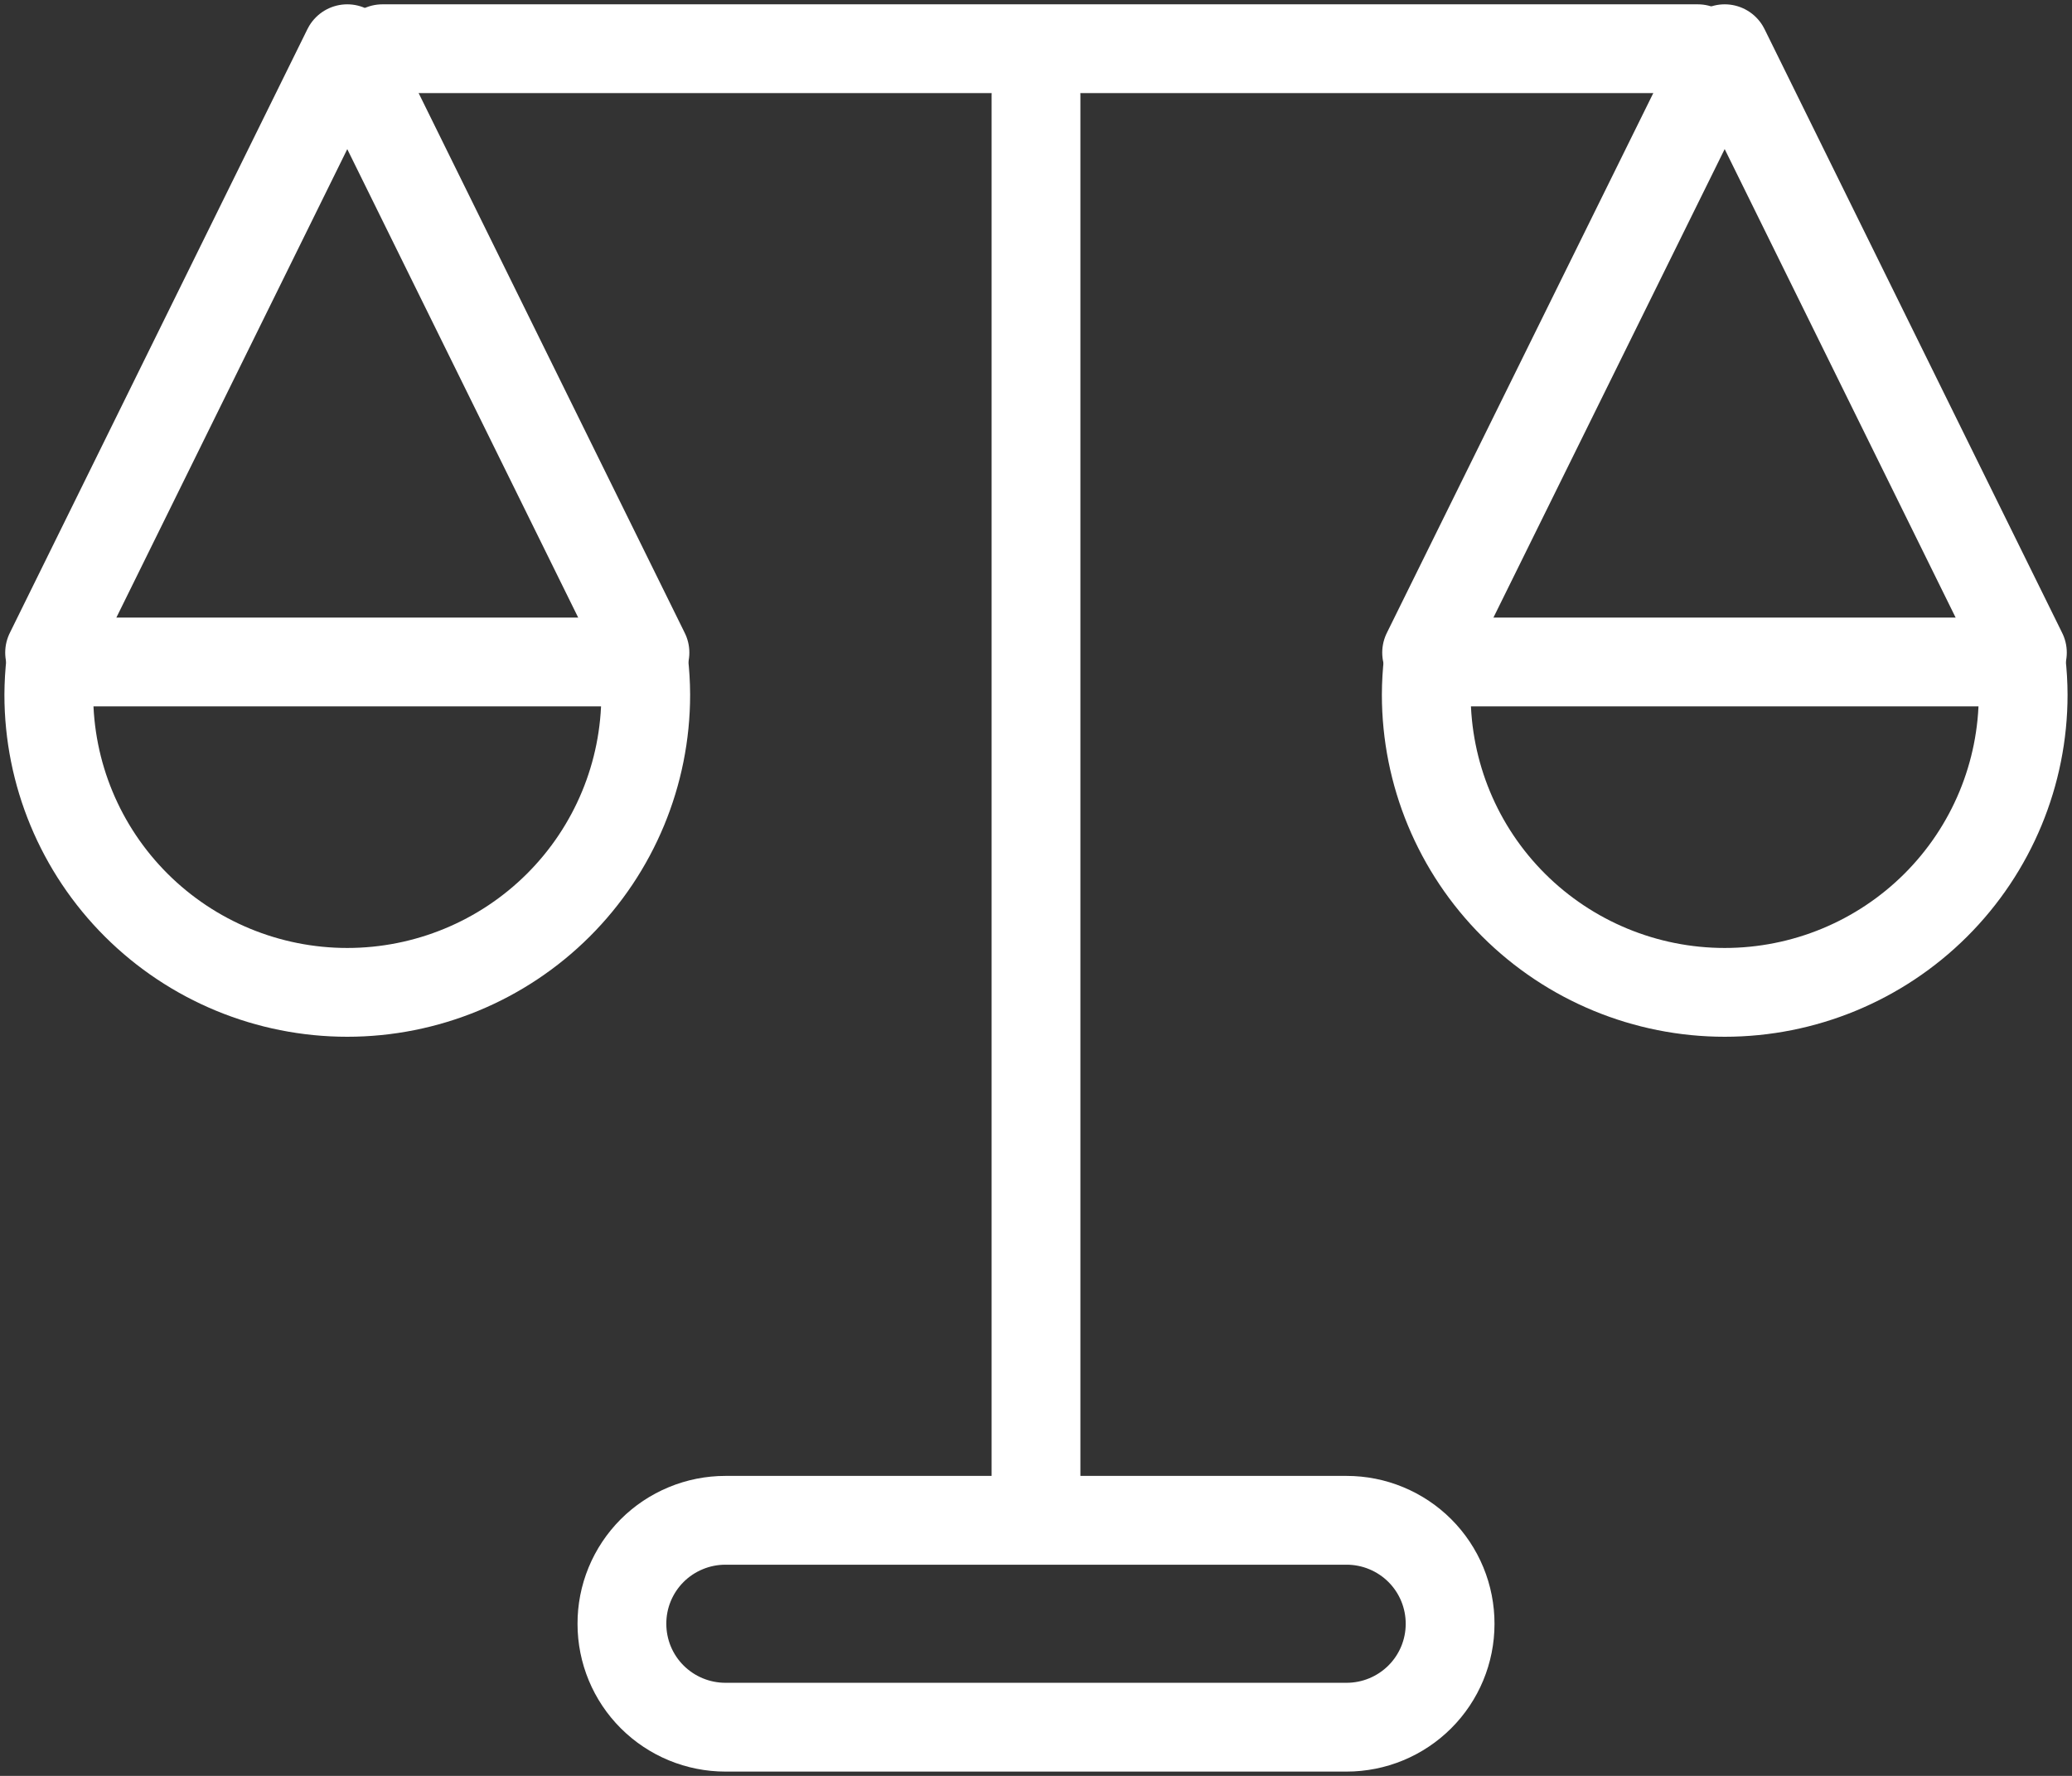 <svg width="70" height="60" viewBox="0 0 70 60" fill="none" xmlns="http://www.w3.org/2000/svg">
<rect x="0" y="0" width="70" height="60" fill="#333333" stroke="none"/>
<path d="M1.676 22.049L11.732 1.646L21.789 22.049" stroke="white" stroke-width="3" stroke-linecap="round" stroke-linejoin="round"/>
<path d="M1.715 22.365C1.673 22.732 1.651 23.101 1.649 23.471C1.649 26.138 2.712 28.696 4.603 30.582C6.494 32.468 9.058 33.528 11.732 33.528C14.406 33.528 16.971 32.468 18.862 30.582C20.753 28.696 21.815 26.138 21.815 23.471C21.814 23.101 21.791 22.732 21.749 22.365H1.715Z" stroke="white" stroke-width="3" stroke-linecap="round" stroke-linejoin="round"/>
<path d="M48.197 22.049L58.267 1.646L68.324 22.049" stroke="white" stroke-width="3" stroke-linecap="round" stroke-linejoin="round"/>
<path d="M48.251 22.365C48.208 22.732 48.186 23.101 48.185 23.471C48.185 26.138 49.247 28.696 51.138 30.582C53.029 32.468 55.593 33.528 58.267 33.528C60.942 33.528 63.506 32.468 65.397 30.582C67.288 28.696 68.35 26.138 68.35 23.471C68.349 23.101 68.327 22.732 68.284 22.365H48.251Z" stroke="white" stroke-width="3" stroke-linecap="round" stroke-linejoin="round"/>
<path d="M12.921 1.646H57.357" stroke="white" stroke-width="3" stroke-linecap="round" stroke-linejoin="round"/>
<path d="M35 3.212V50.68" stroke="white" stroke-width="3" stroke-linecap="round" stroke-linejoin="round"/>
<path d="M48.99 54.866C48.99 55.791 48.621 56.679 47.965 57.333C47.309 57.987 46.42 58.355 45.492 58.355H24.508C23.581 58.355 22.691 57.987 22.035 57.333C21.379 56.679 21.011 55.791 21.011 54.866V54.866C21.009 54.407 21.098 53.952 21.273 53.527C21.448 53.103 21.706 52.716 22.03 52.391C22.355 52.066 22.741 51.808 23.167 51.632C23.592 51.455 24.048 51.365 24.508 51.365H45.492C45.953 51.365 46.408 51.455 46.834 51.632C47.259 51.808 47.645 52.066 47.97 52.391C48.295 52.716 48.552 53.103 48.727 53.527C48.902 53.952 48.991 54.407 48.99 54.866V54.866Z" stroke="white" stroke-width="3" stroke-linecap="round" stroke-linejoin="round"/>
</svg>
